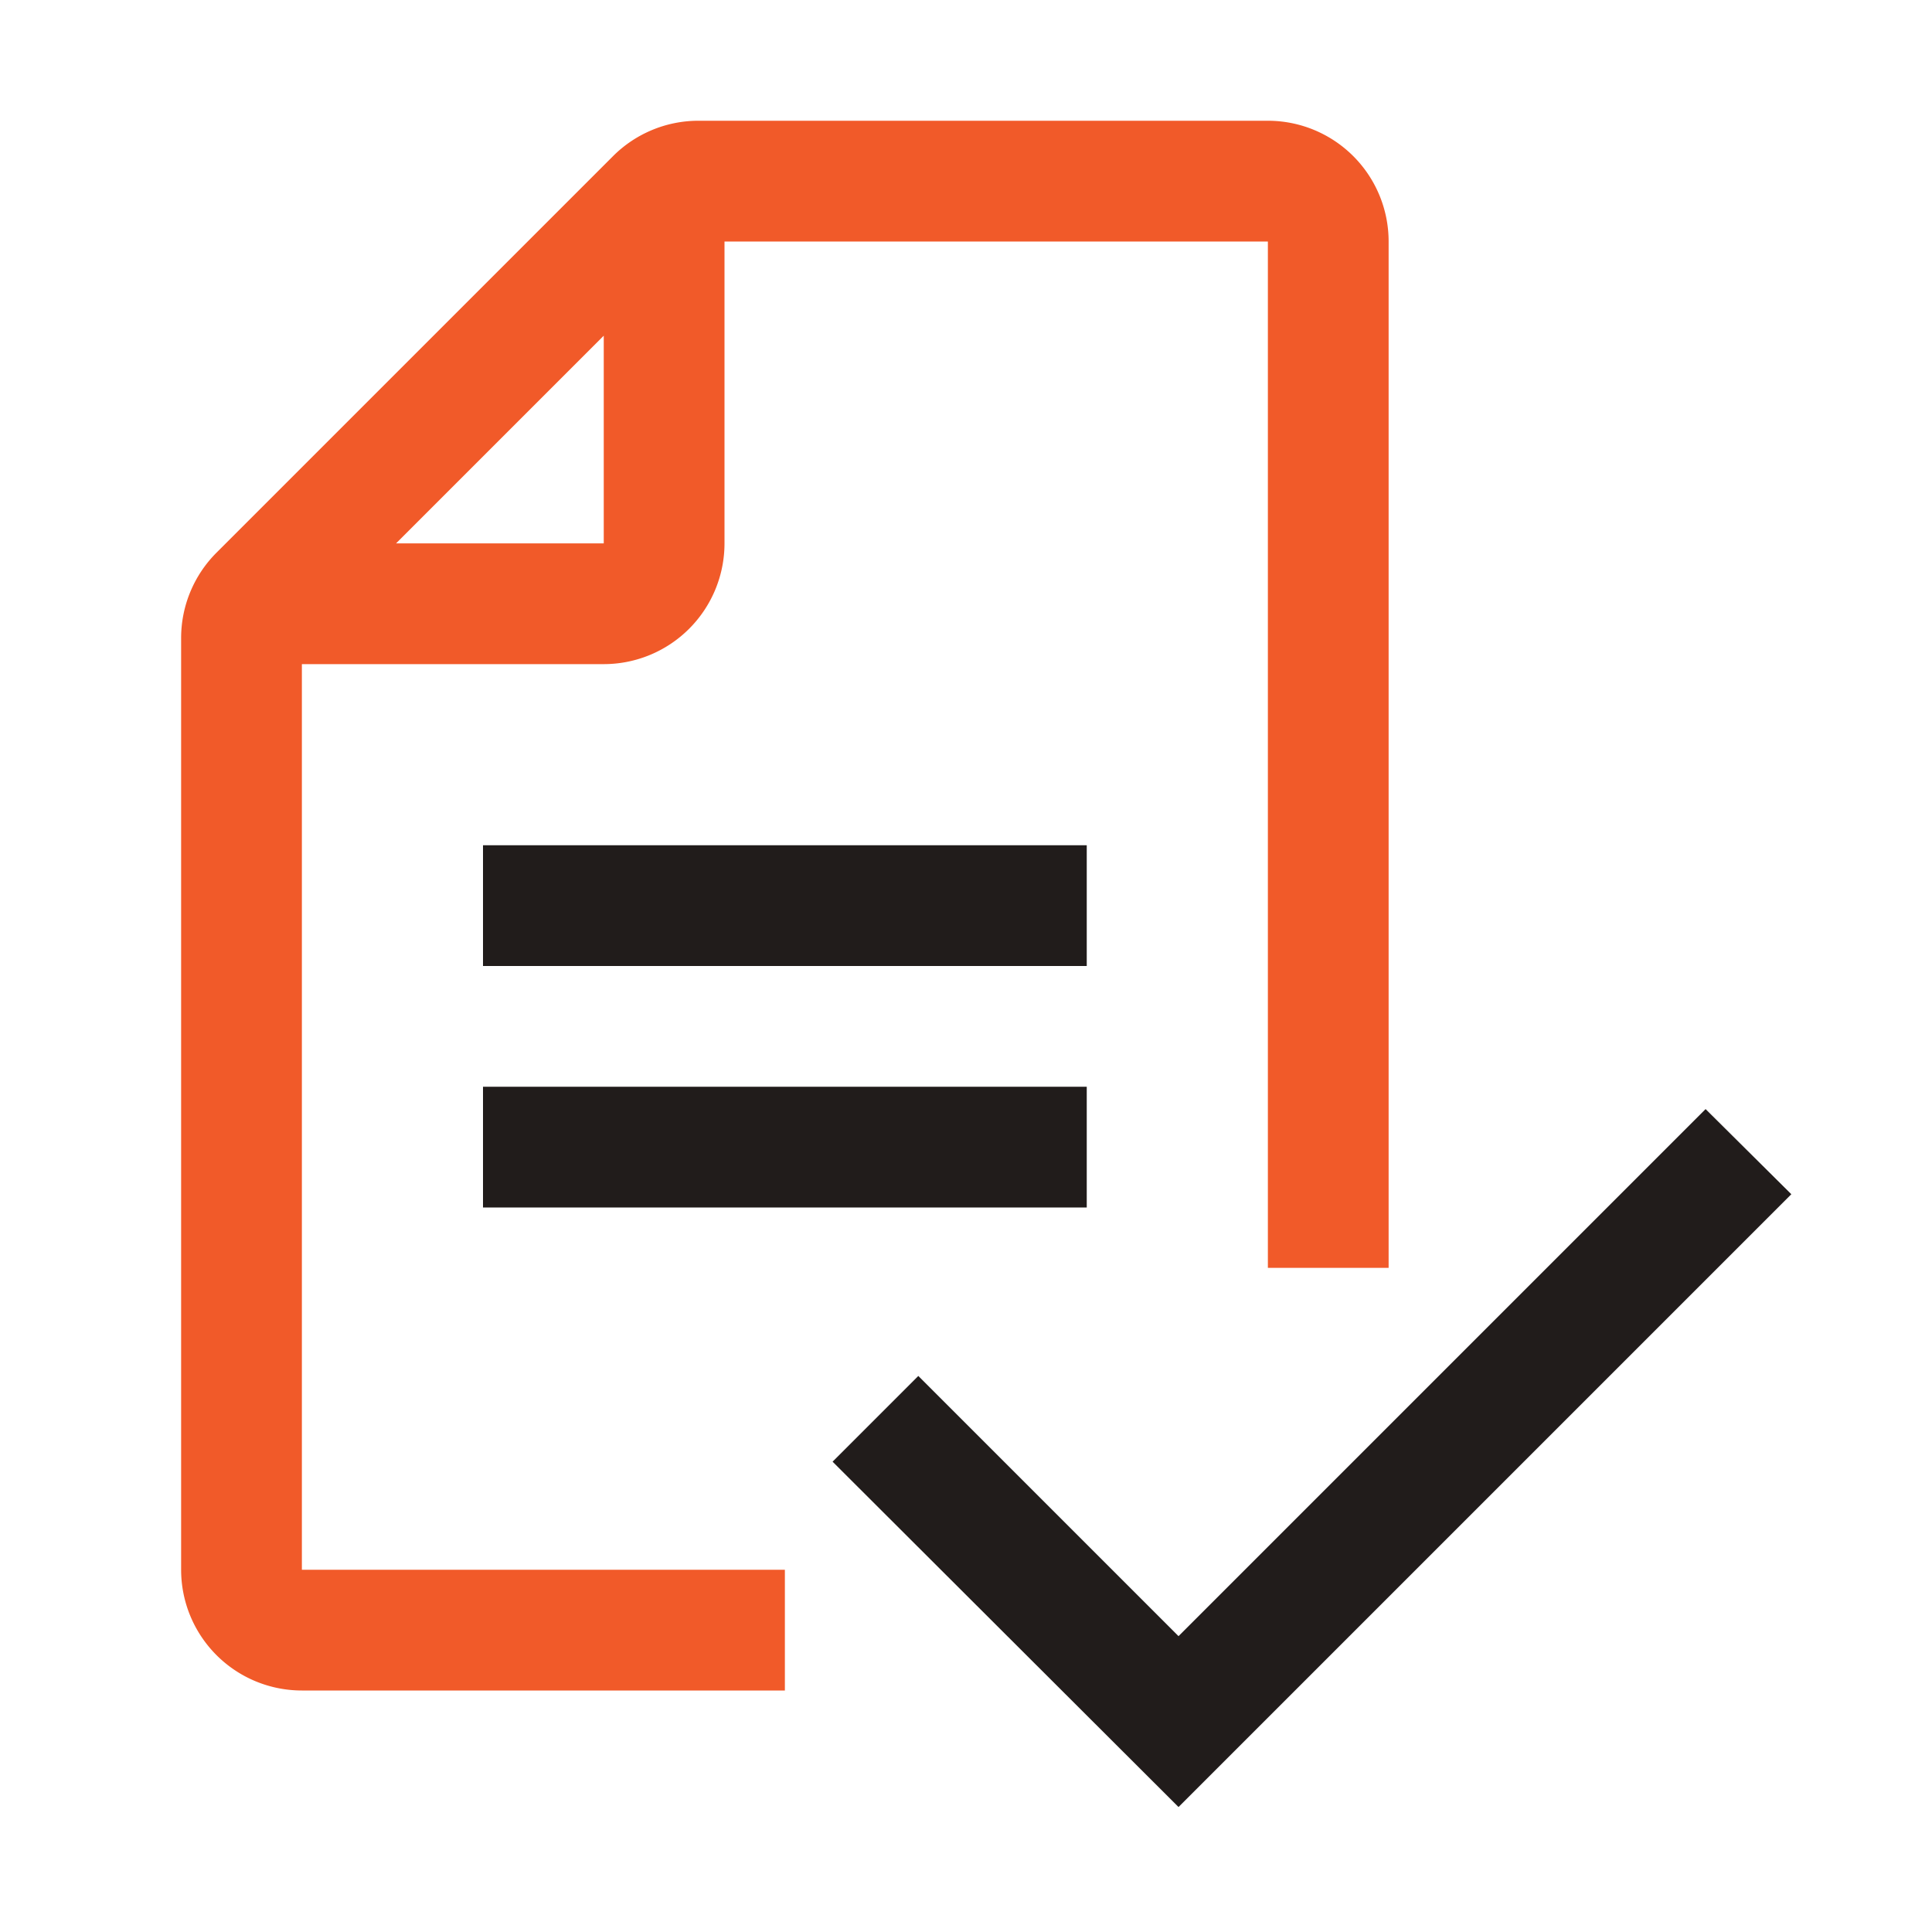 <svg xmlns="http://www.w3.org/2000/svg" viewBox="0 0 32 32"><defs><style>.cls-1{fill:#211c1b;}.cls-2{fill:#f15a29;}</style></defs><g id="icons_copy" data-name="icons copy"><polygon class="cls-1" points="19.52 29.93 13.79 24.21 15.21 22.79 19.52 27.1 28.25 18.37 29.67 19.78 19.52 29.93"/><path class="cls-2" d="M21,2H11.56a2,2,0,0,0-1.41.59L3.59,9.15A2,2,0,0,0,3,10.56V26a2,2,0,0,0,2,2h8V26H5V11h5a2,2,0,0,0,2-2V4h9V21h2V4A2,2,0,0,0,21,2ZM6.56,9,10,5.56V9Z"/><rect class="cls-1" x="8" y="14" width="10" height="2"/><rect class="cls-1" x="8" y="18" width="10" height="2"/></g></svg>